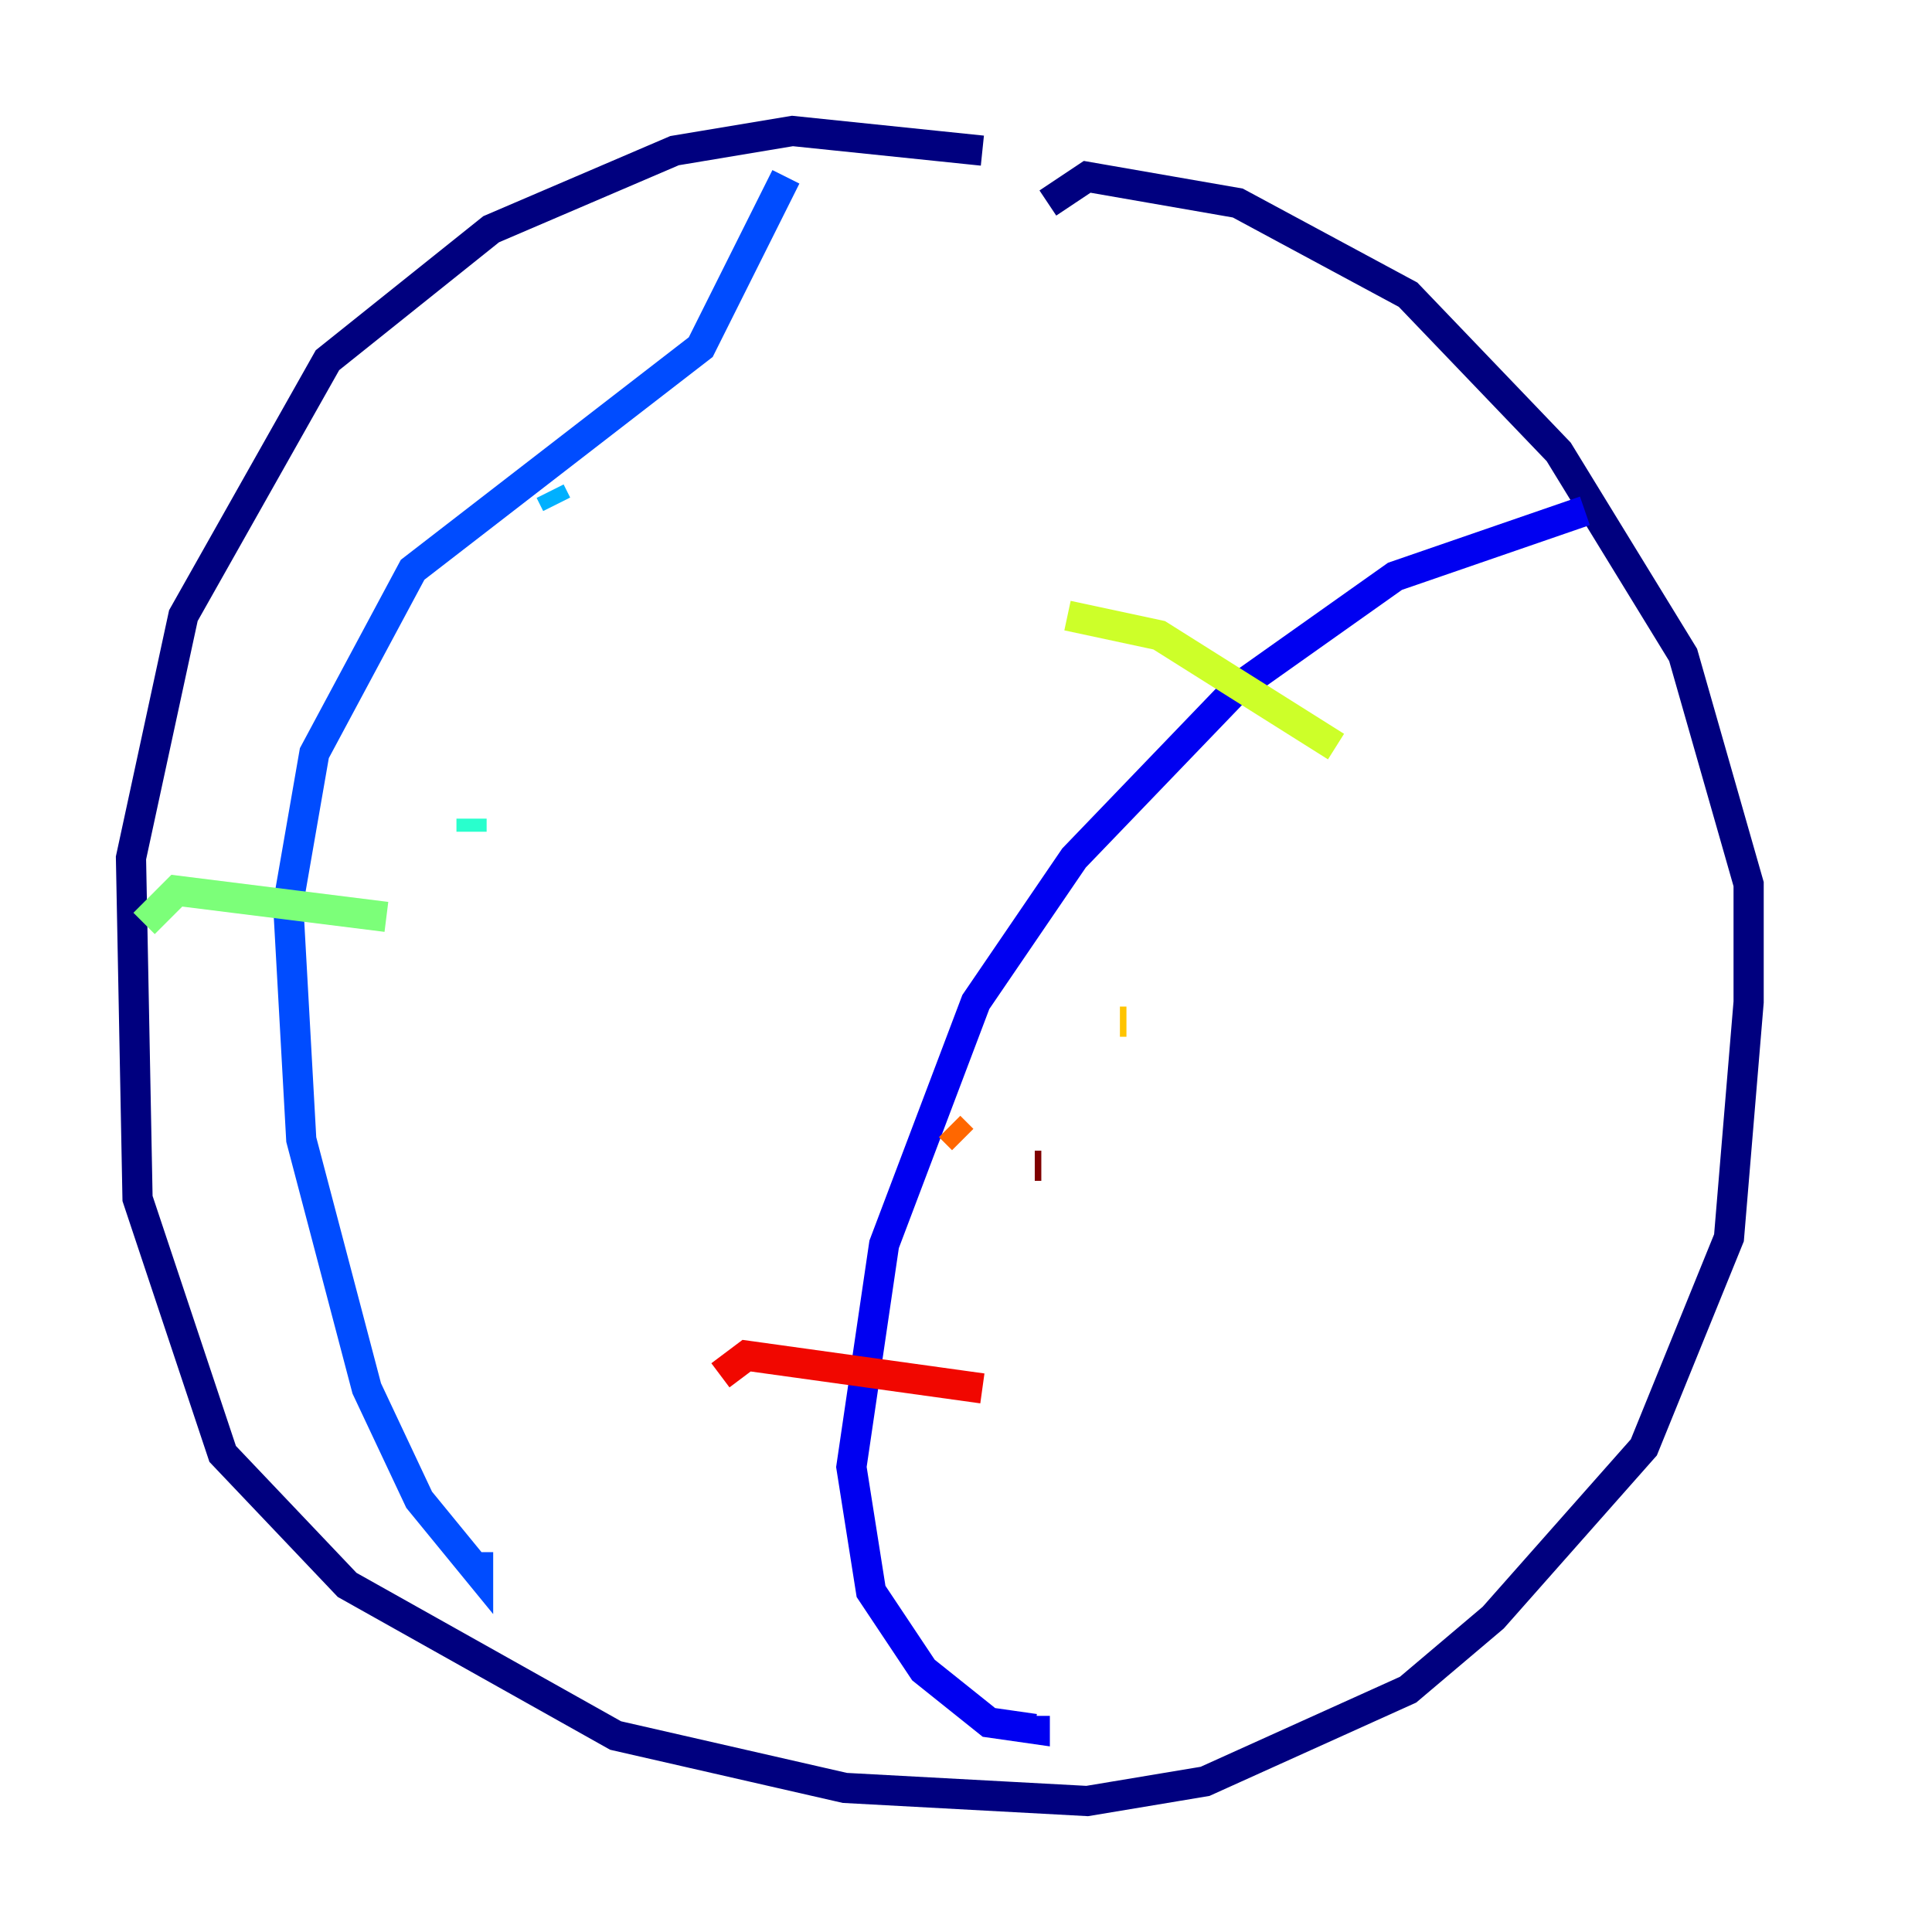 <?xml version="1.0" encoding="utf-8" ?>
<svg baseProfile="tiny" height="128" version="1.2" viewBox="0,0,128,128" width="128" xmlns="http://www.w3.org/2000/svg" xmlns:ev="http://www.w3.org/2001/xml-events" xmlns:xlink="http://www.w3.org/1999/xlink"><defs /><polyline fill="none" points="65.085,9.98 52.502,8.678 44.691,9.98 32.542,15.186 21.695,23.864 12.149,40.786 8.678,56.841 9.112,79.403 14.752,96.325 22.997,105.003 40.786,114.983 55.973,118.454 72.027,119.322 79.837,118.02 93.288,111.946 98.929,107.173 108.909,95.891 114.549,82.007 115.851,66.386 115.851,58.576 111.512,43.39 103.268,29.939 93.288,19.525 82.007,13.451 72.027,11.715 69.424,13.451" stroke="#00007f" stroke-width="2" /><polyline fill="none" points="105.003,33.844 92.42,38.183 82.007,45.559 71.159,56.841 64.651,66.386 58.576,82.441 56.407,97.193 57.709,105.437 61.18,110.644 65.519,114.115 68.556,114.549 68.556,113.681" stroke="#0000f1" stroke-width="2" /><polyline fill="none" points="52.068,11.715 46.427,22.997 27.336,37.749 20.827,49.898 19.091,59.878 19.959,75.498 24.298,91.986 27.77,99.363 31.675,104.136 31.675,102.834" stroke="#004cff" stroke-width="2" /><polyline fill="none" points="36.881,33.41 36.447,32.542" stroke="#00b0ff" stroke-width="2" /><polyline fill="none" points="31.241,55.105 31.241,54.237" stroke="#29ffcd" stroke-width="2" /><polyline fill="none" points="25.6,60.746 11.715,59.01 9.546,61.18" stroke="#7cff79" stroke-width="2" /><polyline fill="none" points="88.515,49.464 76.8,42.088 70.725,40.786" stroke="#cdff29" stroke-width="2" /><polyline fill="none" points="74.63,67.688 74.197,67.688" stroke="#ffc400" stroke-width="2" /><polyline fill="none" points="63.783,75.498 62.915,74.63" stroke="#ff6700" stroke-width="2" /><polyline fill="none" points="65.085,91.986 49.464,89.817 47.729,91.119" stroke="#f10700" stroke-width="2" /><polyline fill="none" points="68.99,77.234 68.556,77.234" stroke="#7f0000" stroke-width="2" /></svg>